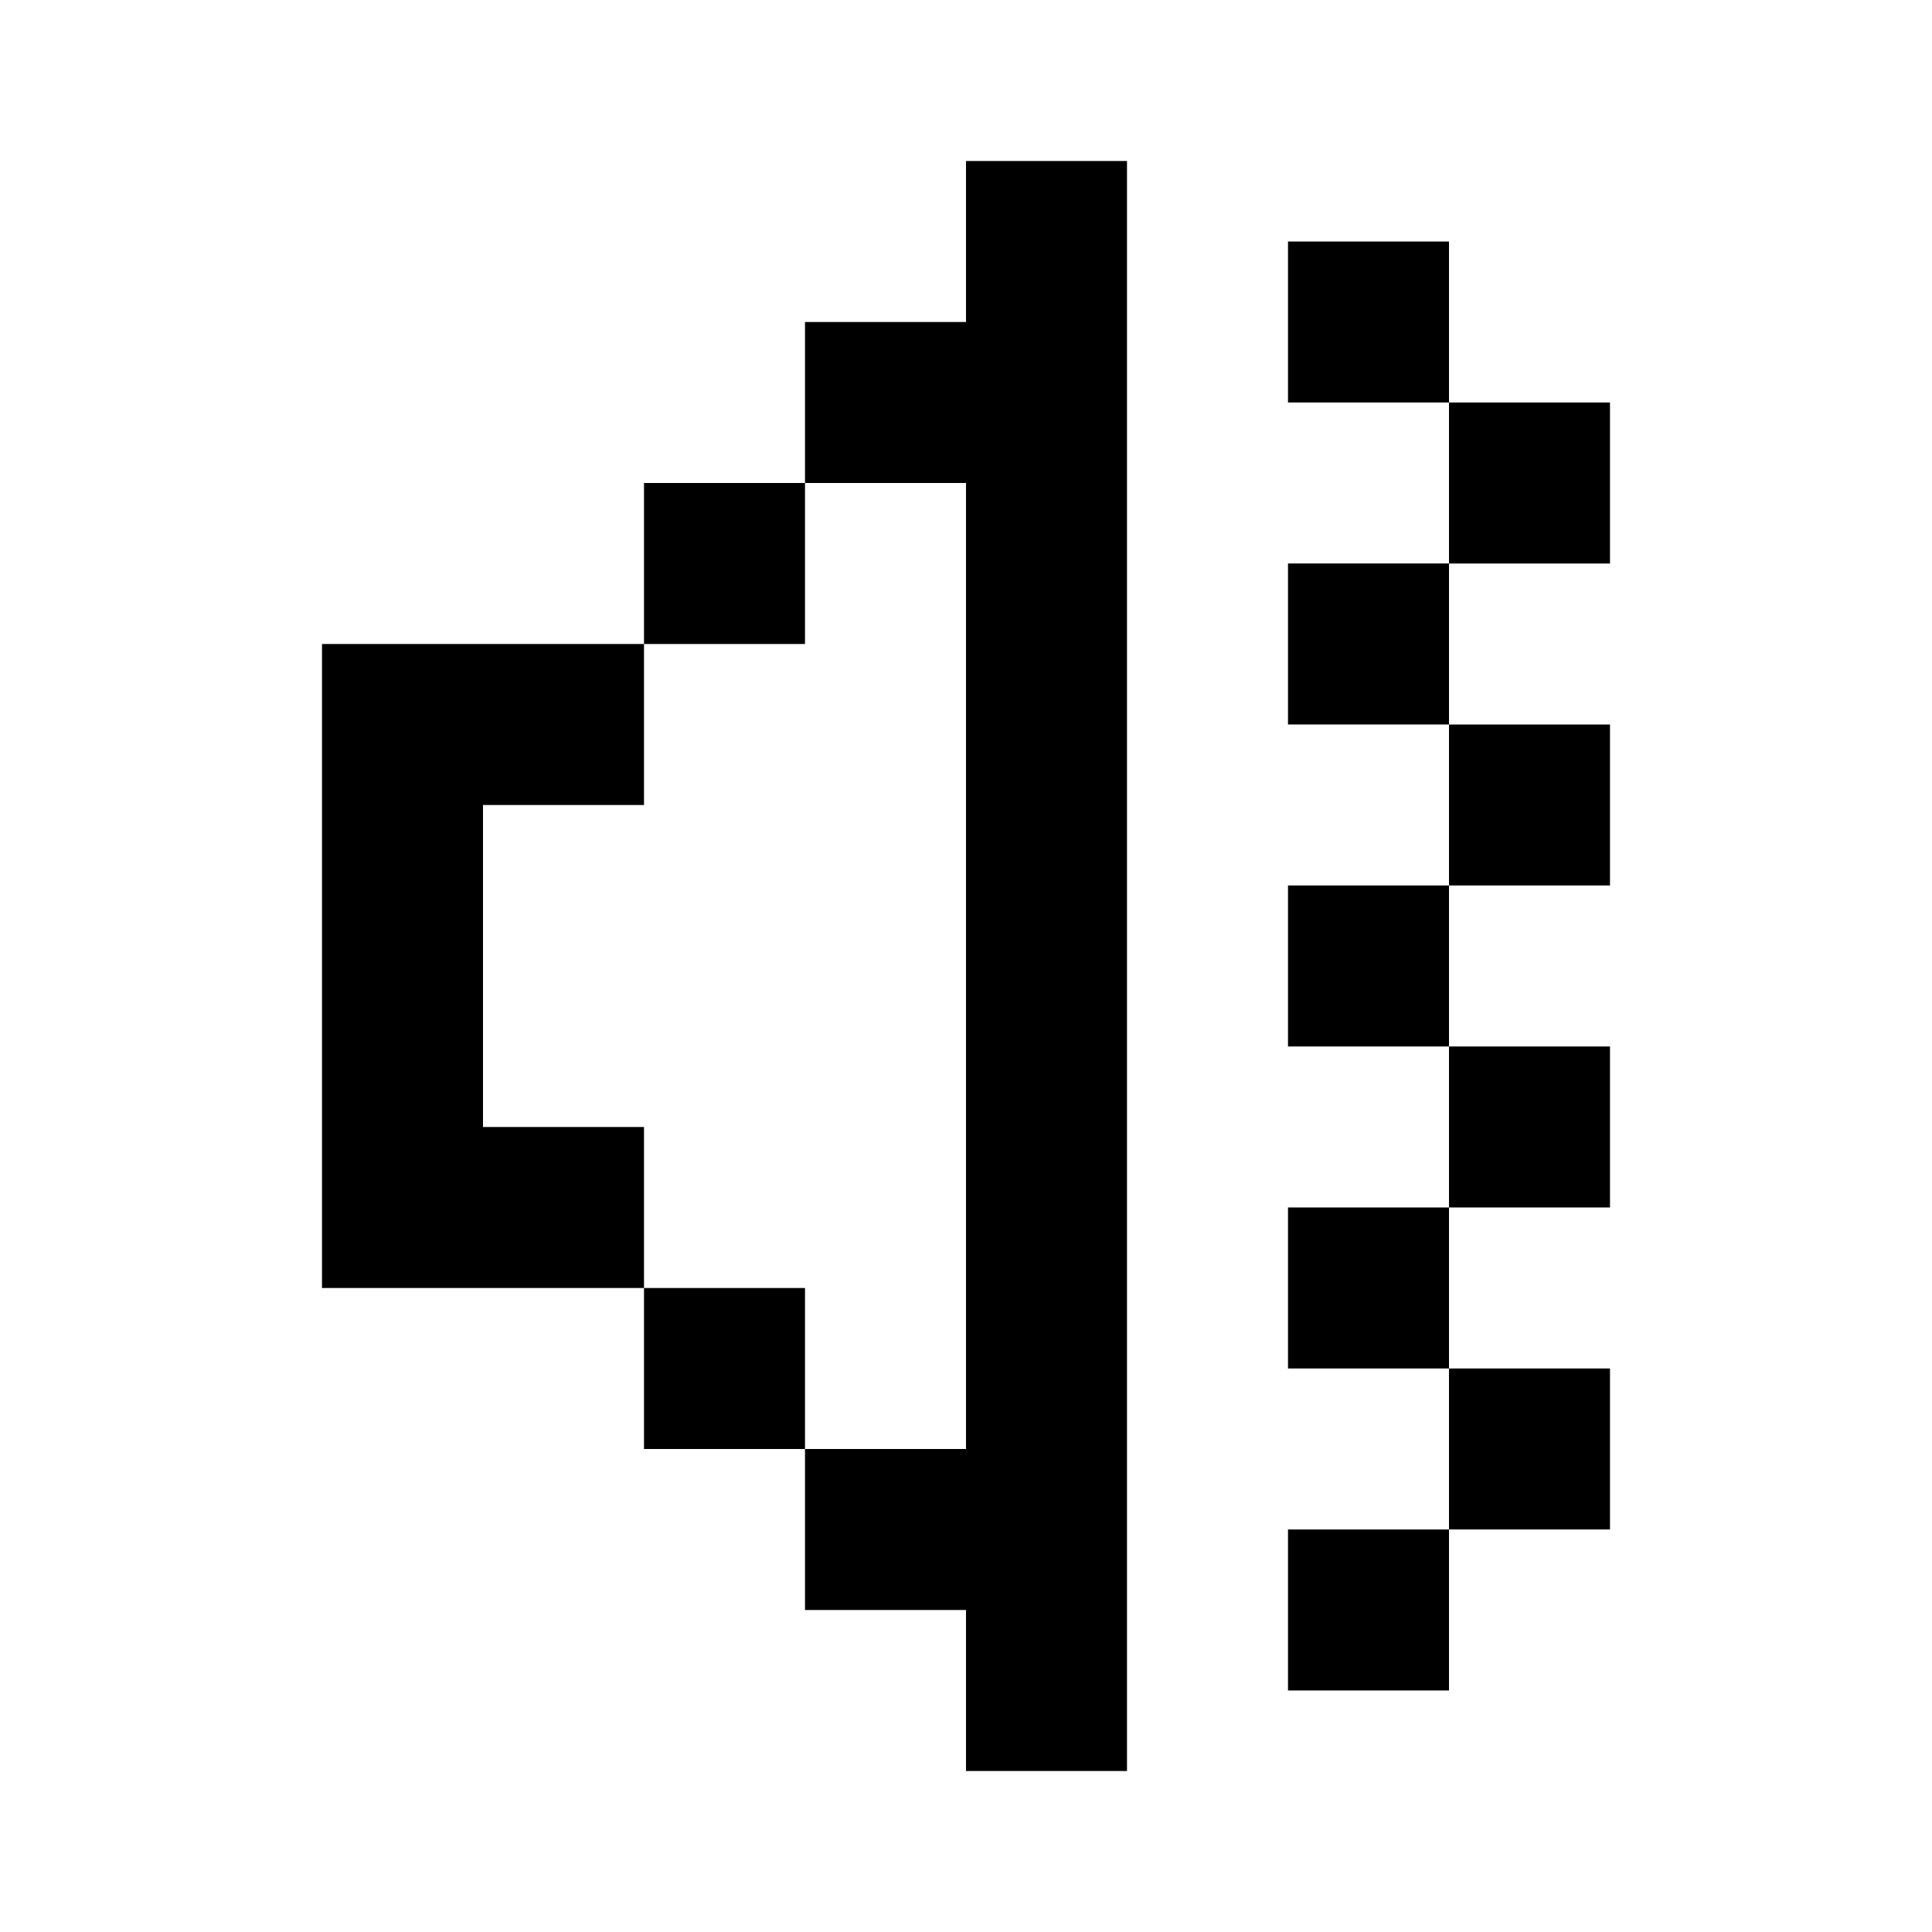 <svg xmlns="http://www.w3.org/2000/svg" width="32" height="32" viewBox="0 0 24 24"><!-- Icon from
    Pixelarticons by Gerrit Halfmann - https://github.com/halfmage/pixelarticons/blob/master/LICENSE -->
    <path fill="currentColor"
        d="M14 2h-2v2h-2v2H8v2H4v8h4v2h2v2h2v2h2zm-4 16v-2H8v-2H6v-4h2V8h2V6h2v12zm8-15h-2v2h2v2h-2v2h2v2h-2v2h2v2h-2v2h2v2h-2v2h2v-2h2v-2h-2v-2h2v-2h-2v-2h2V9h-2V7h2V5h-2z" />
</svg>